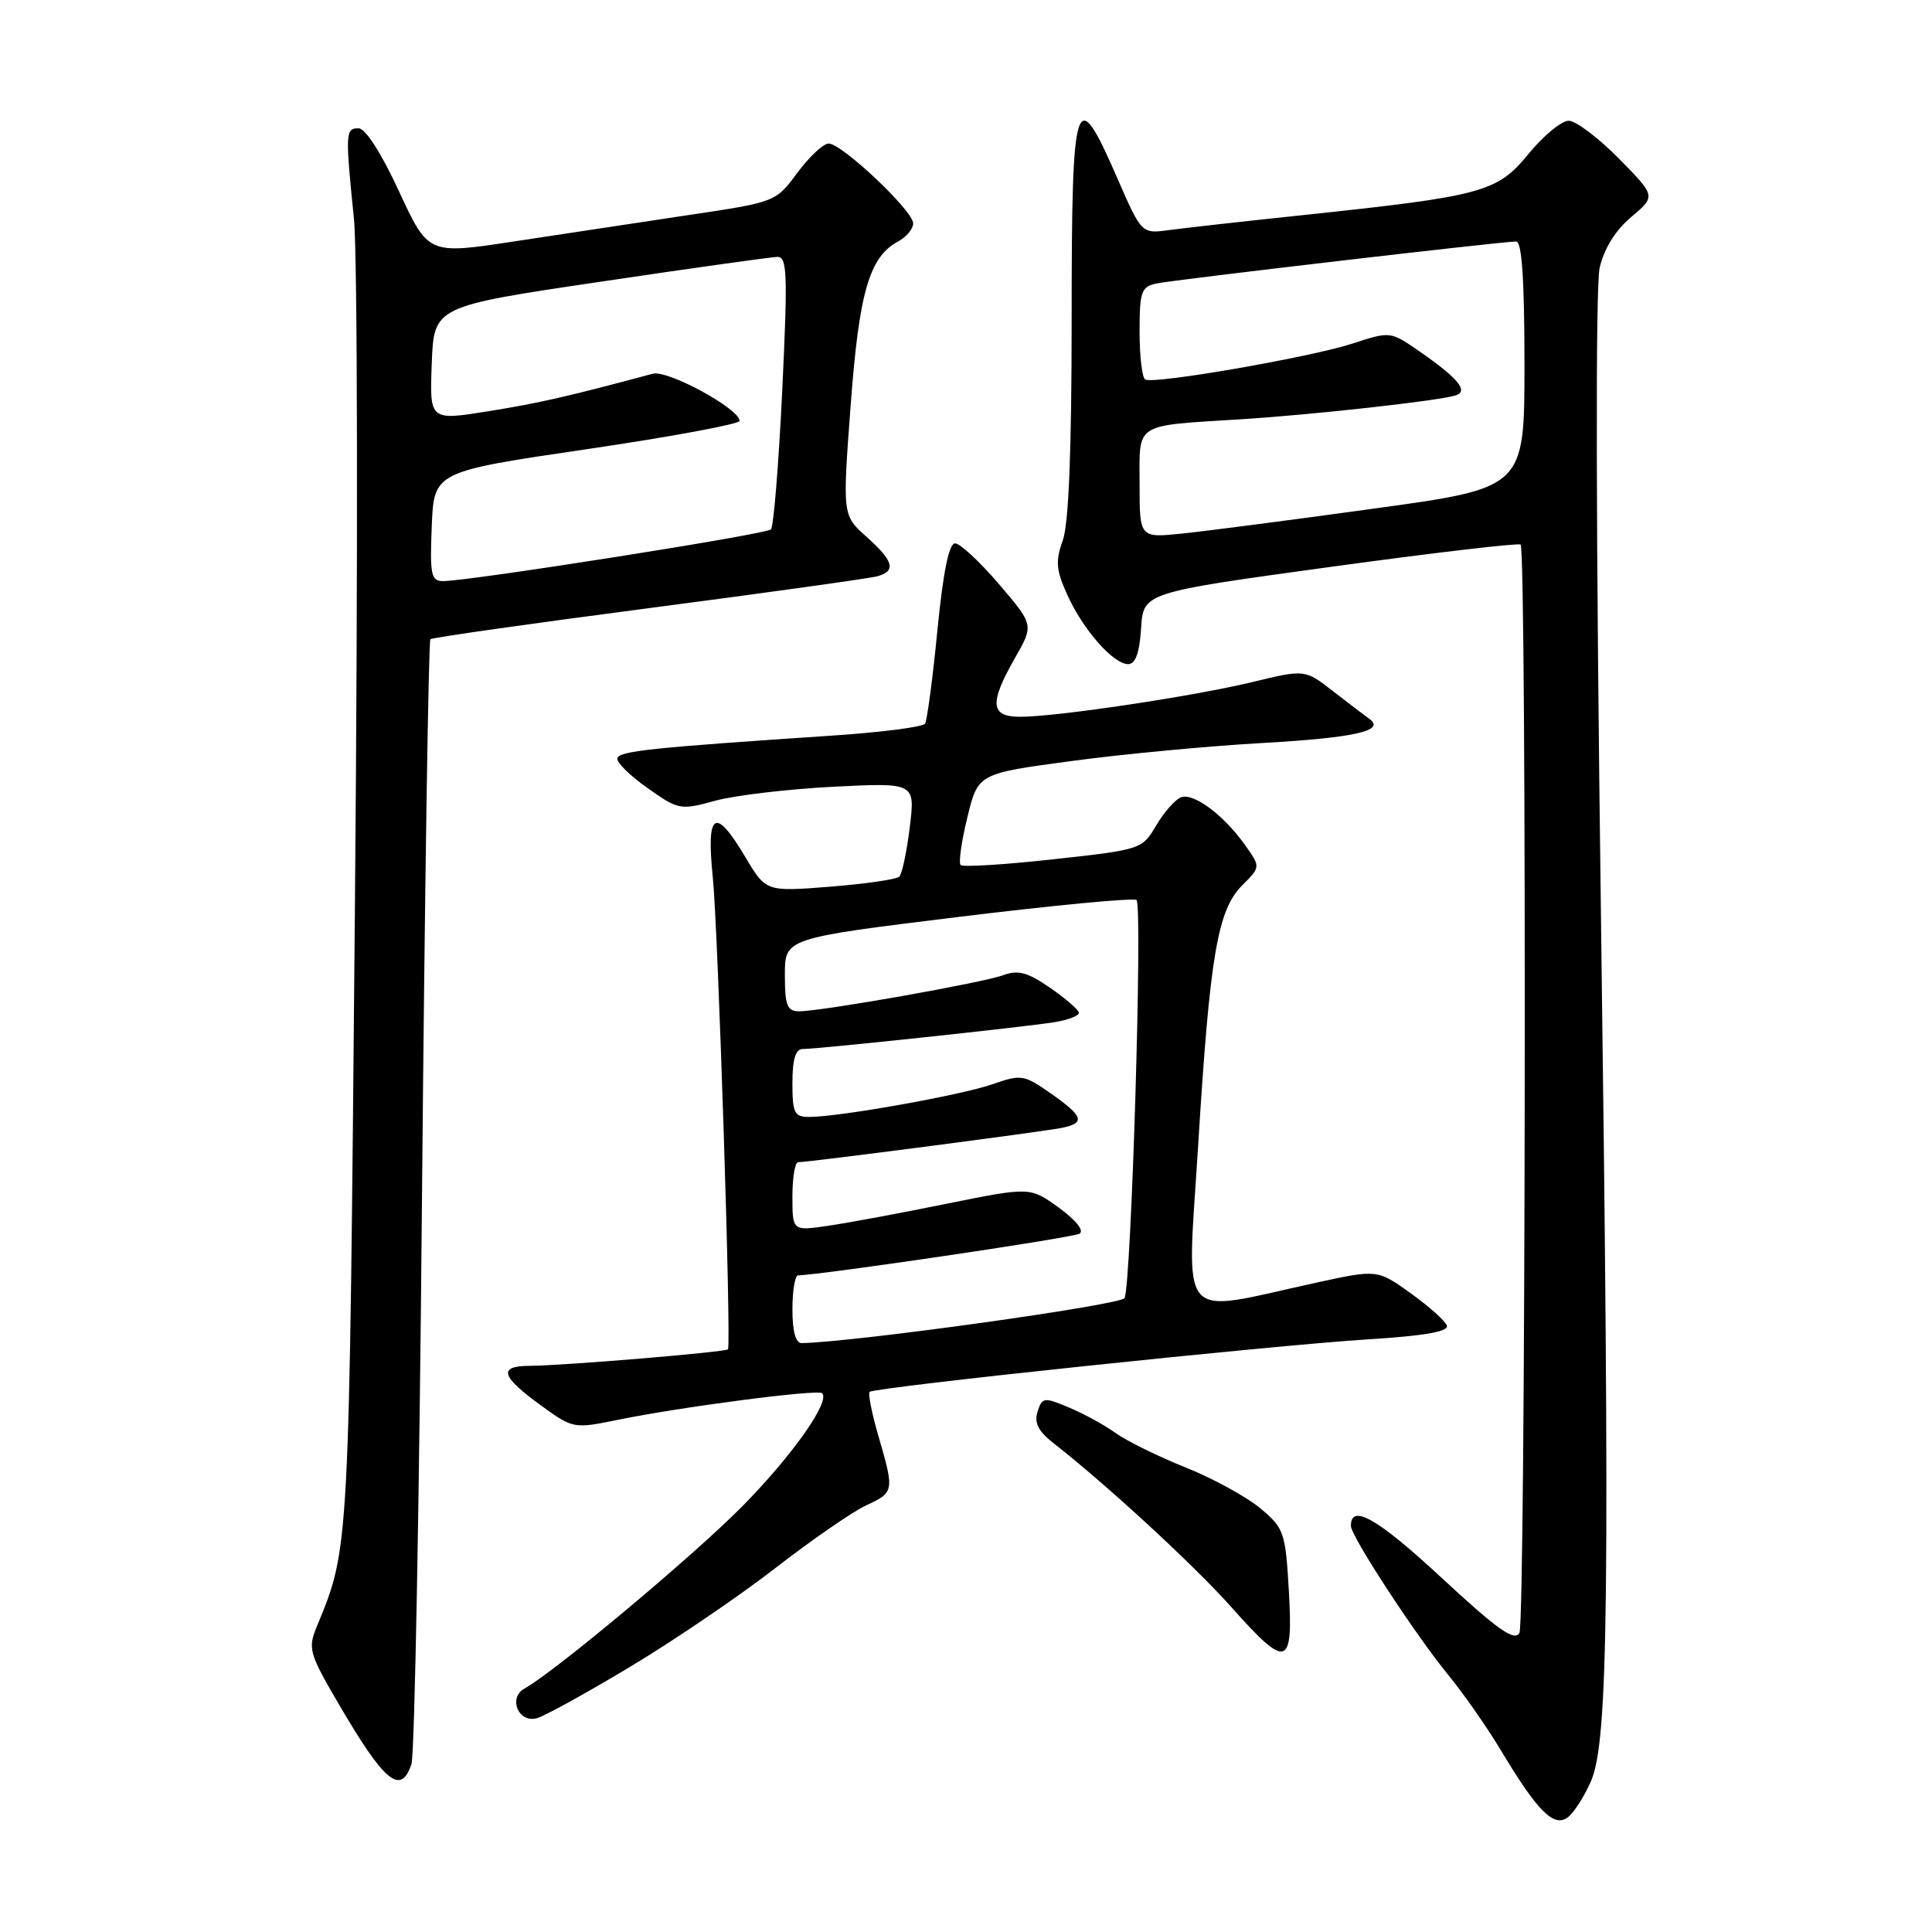 <?xml version="1.0" encoding="UTF-8" standalone="no"?>
<!DOCTYPE svg PUBLIC "-//W3C//DTD SVG 1.1//EN" "http://www.w3.org/Graphics/SVG/1.1/DTD/svg11.dtd" >
<svg xmlns="http://www.w3.org/2000/svg" xmlns:xlink="http://www.w3.org/1999/xlink" version="1.1" viewBox="0 0 256 256">
 <g >
 <path fill="currentColor"
d=" M 210.82 236.00 C 213.12 230.68 213.34 211.74 212.13 121.00 C 211.47 71.08 211.40 37.95 211.96 35.50 C 212.55 32.93 214.05 30.52 216.15 28.75 C 219.42 26.00 219.42 26.00 214.50 21.00 C 211.79 18.25 208.80 16.00 207.85 16.00 C 206.91 16.00 204.51 17.98 202.53 20.40 C 198.36 25.48 196.55 25.97 172.50 28.52 C 164.80 29.33 156.87 30.22 154.88 30.49 C 151.26 30.98 151.26 30.98 148.00 23.49 C 142.49 10.85 142.00 12.37 142.00 42.18 C 142.00 59.77 141.61 69.43 140.82 71.62 C 139.84 74.34 139.93 75.53 141.41 78.79 C 143.49 83.42 147.51 88.00 149.49 88.00 C 150.45 88.00 150.99 86.52 151.20 83.26 C 151.50 78.52 151.50 78.52 176.28 75.12 C 189.90 73.25 201.25 71.92 201.49 72.16 C 202.32 72.99 202.16 214.89 201.33 216.37 C 200.68 217.54 198.44 215.95 191.00 209.05 C 182.54 201.21 179.00 199.18 179.00 202.18 C 179.00 203.55 187.54 216.62 191.95 222.00 C 193.97 224.47 197.11 228.97 198.92 232.00 C 203.78 240.11 205.97 242.27 207.82 240.74 C 208.64 240.06 209.99 237.93 210.82 236.00 Z  M 54.52 233.75 C 54.94 232.51 55.57 198.56 55.92 158.30 C 56.28 118.04 56.78 84.92 57.03 84.70 C 57.29 84.48 70.32 82.63 86.00 80.58 C 101.68 78.53 115.29 76.63 116.25 76.36 C 118.78 75.65 118.42 74.35 114.82 71.13 C 111.63 68.28 111.63 68.28 112.71 53.80 C 113.83 38.73 115.18 34.04 119.01 31.99 C 120.10 31.41 121.00 30.33 121.00 29.60 C 121.00 27.93 111.53 18.99 109.79 19.02 C 109.08 19.04 107.21 20.79 105.64 22.91 C 102.79 26.77 102.77 26.78 91.14 28.51 C 84.74 29.47 74.38 31.04 68.12 31.99 C 56.75 33.73 56.75 33.73 52.88 25.37 C 50.53 20.28 48.42 17.00 47.51 17.00 C 45.77 17.00 45.74 17.58 46.90 29.00 C 47.38 33.69 47.44 74.46 47.03 120.00 C 46.26 206.25 46.32 204.97 41.96 215.57 C 40.78 218.43 40.98 219.12 44.86 225.75 C 50.94 236.18 53.11 237.97 54.52 233.75 Z  M 83.51 220.85 C 89.33 217.36 98.00 211.46 102.79 207.74 C 107.58 204.03 112.96 200.31 114.75 199.48 C 118.50 197.74 118.52 197.61 116.41 190.33 C 115.53 187.32 115.00 184.66 115.23 184.43 C 115.84 183.82 168.70 178.25 181.30 177.47 C 188.69 177.01 191.98 176.44 191.72 175.66 C 191.51 175.03 189.35 173.10 186.92 171.36 C 182.50 168.20 182.50 168.20 174.41 169.96 C 155.71 174.04 157.28 175.86 158.76 151.78 C 160.32 126.51 161.33 120.58 164.62 117.29 C 167.04 114.87 167.04 114.87 164.98 111.98 C 162.14 107.98 158.15 105.01 156.48 105.65 C 155.72 105.94 154.24 107.62 153.20 109.38 C 151.34 112.54 151.20 112.59 139.57 113.86 C 133.11 114.57 127.58 114.92 127.29 114.62 C 127.00 114.33 127.40 111.49 128.18 108.30 C 129.59 102.50 129.59 102.50 142.05 100.83 C 148.90 99.91 160.19 98.85 167.14 98.46 C 179.47 97.77 183.67 96.83 181.44 95.25 C 180.86 94.84 178.70 93.19 176.65 91.60 C 172.91 88.69 172.91 88.69 165.97 90.37 C 158.15 92.26 140.18 94.95 135.25 94.98 C 131.21 95.00 131.04 93.23 134.51 87.15 C 136.99 82.81 136.99 82.81 132.37 77.40 C 129.83 74.43 127.21 72.00 126.55 72.00 C 125.74 72.00 124.97 75.80 124.21 83.53 C 123.59 89.88 122.85 95.43 122.58 95.88 C 122.30 96.33 116.77 97.04 110.29 97.47 C 86.18 99.08 81.96 99.52 81.80 100.50 C 81.71 101.05 83.53 102.83 85.84 104.45 C 89.91 107.32 90.18 107.37 94.77 106.10 C 97.37 105.39 104.40 104.56 110.38 104.25 C 121.27 103.70 121.27 103.70 120.55 109.60 C 120.15 112.85 119.53 115.80 119.16 116.16 C 118.80 116.52 114.67 117.12 110.00 117.49 C 101.50 118.16 101.50 118.16 98.77 113.58 C 94.75 106.81 93.56 107.54 94.45 116.25 C 95.15 123.11 96.92 178.17 96.46 178.79 C 96.19 179.16 74.61 180.96 70.17 180.98 C 65.95 181.00 66.36 182.38 71.78 186.30 C 75.90 189.29 76.07 189.32 81.74 188.16 C 90.09 186.44 108.39 184.05 108.94 184.61 C 110.03 185.69 105.08 192.74 98.52 199.43 C 92.27 205.82 73.64 221.43 69.50 223.74 C 67.31 224.97 68.68 228.32 71.11 227.68 C 72.12 227.42 77.70 224.34 83.51 220.85 Z  M 170.78 210.81 C 170.33 203.01 170.15 202.49 166.99 199.85 C 165.17 198.33 160.73 195.90 157.13 194.46 C 153.53 193.02 149.36 190.97 147.85 189.90 C 146.35 188.82 143.54 187.29 141.62 186.49 C 138.33 185.11 138.09 185.14 137.48 187.06 C 137.01 188.55 137.59 189.67 139.67 191.29 C 146.58 196.68 158.25 207.43 163.15 212.94 C 170.52 221.23 171.37 220.99 170.78 210.81 Z  M 151.00 64.16 C 151.00 55.89 150.11 56.46 164.50 55.55 C 174.04 54.95 190.58 53.11 192.86 52.40 C 194.64 51.85 193.25 50.14 188.09 46.56 C 184.23 43.89 184.22 43.89 179.23 45.52 C 173.69 47.33 152.93 50.94 151.75 50.29 C 151.34 50.07 151.00 47.22 151.00 43.96 C 151.00 38.63 151.22 37.99 153.25 37.56 C 155.61 37.07 199.00 32.00 200.90 32.00 C 201.66 32.00 202.00 37.11 202.00 48.32 C 202.00 64.65 202.00 64.65 182.14 67.38 C 171.22 68.89 159.74 70.38 156.64 70.70 C 151.00 71.28 151.00 71.28 151.00 64.16 Z  M 57.21 69.75 C 57.50 62.50 57.50 62.50 77.75 59.52 C 88.89 57.88 98.00 56.19 98.00 55.77 C 98.00 54.17 88.48 48.99 86.50 49.52 C 75.25 52.54 71.45 53.41 64.72 54.49 C 56.92 55.74 56.92 55.74 57.21 48.17 C 57.50 40.60 57.50 40.60 79.50 37.34 C 91.60 35.54 102.17 34.06 103.00 34.04 C 104.31 34.00 104.39 36.25 103.65 51.75 C 103.18 61.51 102.51 69.79 102.15 70.15 C 101.51 70.80 62.15 77.00 58.71 77.00 C 57.12 77.00 56.95 76.16 57.21 69.75 Z  M 105.00 173.50 C 105.00 171.03 105.34 169.00 105.75 168.99 C 108.78 168.94 142.18 164.01 143.04 163.47 C 143.69 163.08 142.58 161.68 140.31 160.03 C 136.50 157.27 136.50 157.27 125.50 159.49 C 119.45 160.72 112.36 162.04 109.75 162.42 C 105.00 163.12 105.00 163.12 105.00 158.56 C 105.00 156.05 105.34 154.00 105.75 154.00 C 107.14 154.00 138.47 149.92 140.75 149.44 C 143.85 148.78 143.56 147.92 139.23 144.88 C 135.67 142.39 135.31 142.34 131.50 143.67 C 127.38 145.11 111.25 147.99 107.25 148.00 C 105.25 148.00 105.00 147.50 105.00 143.50 C 105.00 140.35 105.41 139.00 106.37 139.00 C 108.42 139.00 136.00 136.06 139.75 135.44 C 141.54 135.15 142.98 134.59 142.96 134.20 C 142.94 133.82 141.23 132.33 139.16 130.90 C 136.18 128.84 134.90 128.49 132.95 129.21 C 130.23 130.22 108.88 134.00 105.90 134.00 C 104.30 134.00 104.00 133.25 104.00 129.16 C 104.00 124.32 104.00 124.32 127.00 121.50 C 139.66 119.95 150.27 118.94 150.60 119.26 C 151.42 120.09 149.89 170.56 149.00 172.01 C 148.43 172.93 113.43 177.81 106.25 177.97 C 105.43 177.99 105.00 176.45 105.00 173.50 Z "/>
</g>
</svg>